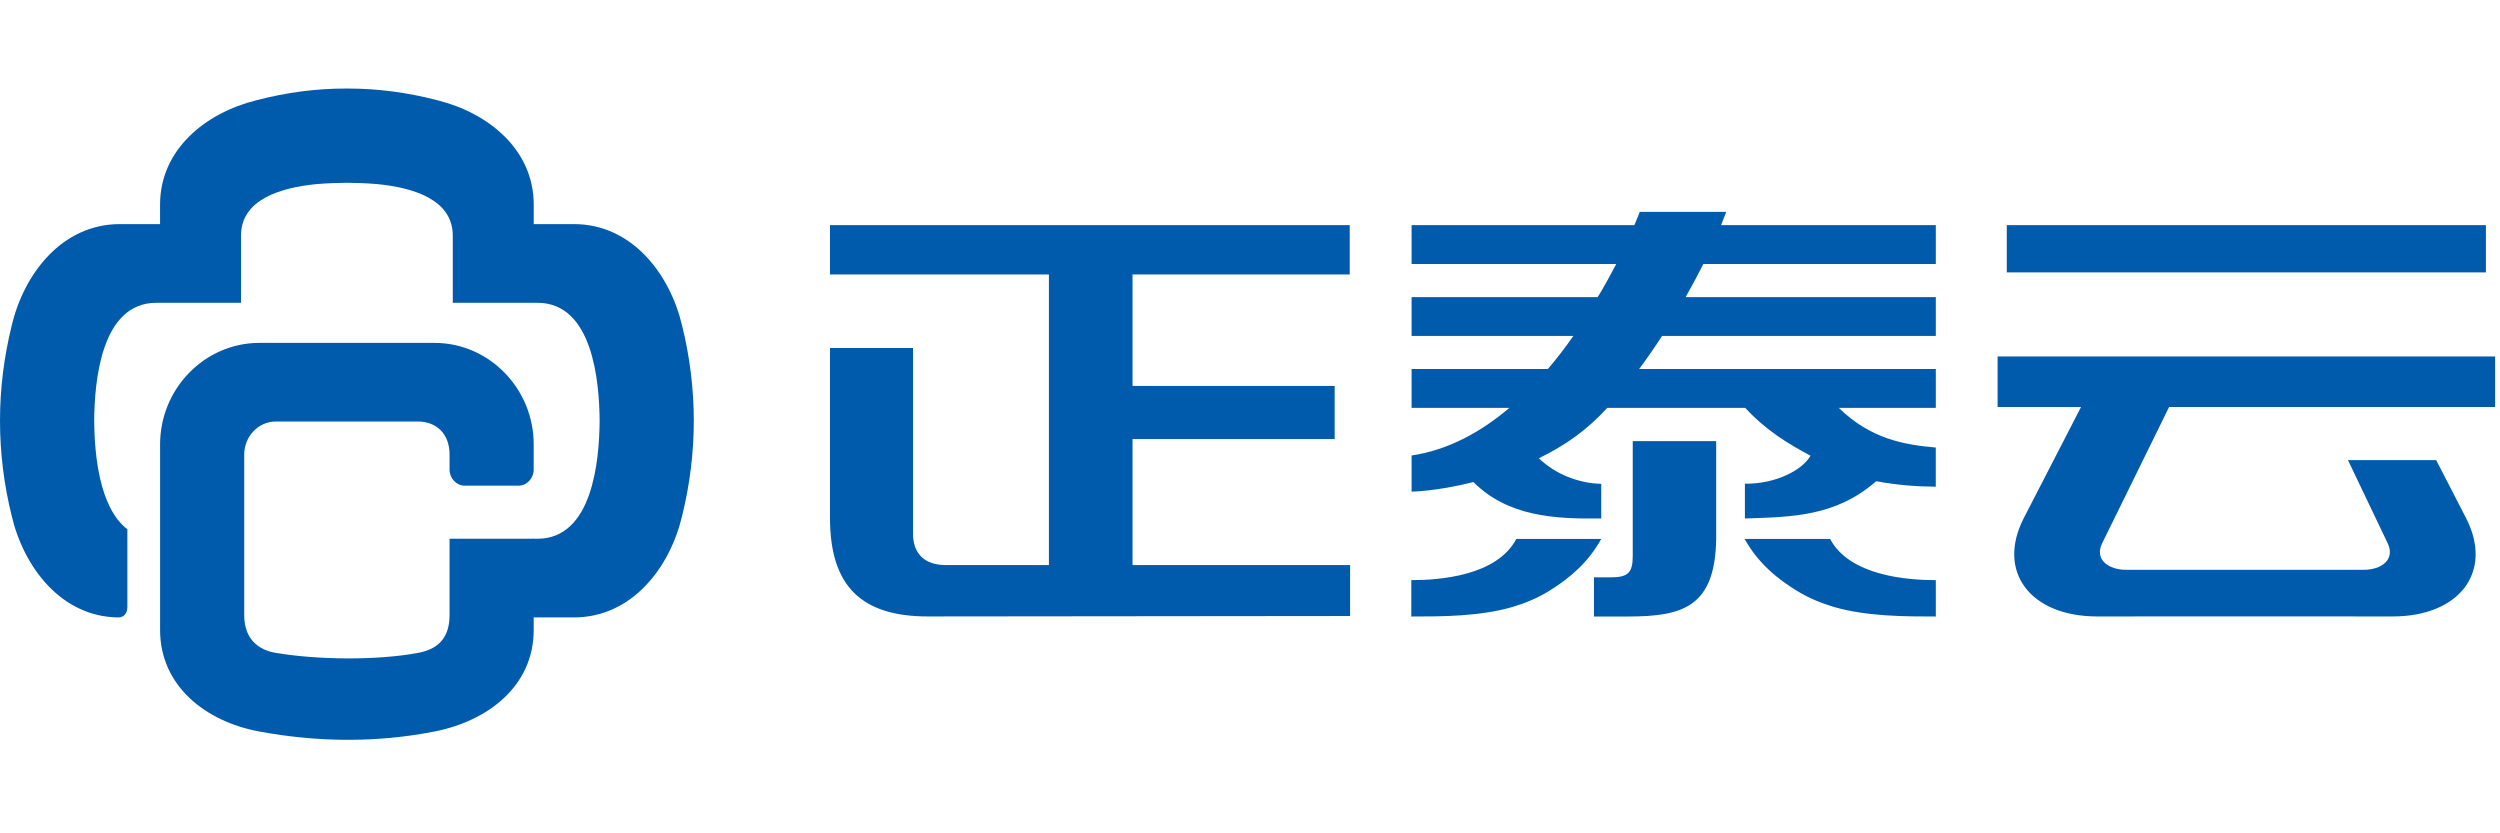 <?xml version="1.0" encoding="UTF-8"?>
<svg width="3px" height="1px" viewBox="0 0 80 21" version="1.1" xmlns="http://www.w3.org/2000/svg" xmlns:xlink="http://www.w3.org/1999/xlink">
    <!-- Generator: Sketch 52.5 (67469) - http://www.bohemiancoding.com/sketch -->
    <title>分组 copy 4</title>
    <desc>Created with Sketch.</desc>
    <g id="TB" stroke="none" stroke-width="1" fill="none" fill-rule="evenodd">
        <g id="画板-copy" transform="translate(-450, -890)" fill="#005BAD">
            <g id="分组-copy-4" transform="translate(450, 890)">
                <path d="M58.563,14.412 C59.192,15.601 61.056,15.731 61.946,15.731 L61.946,16.895 C60.972,16.895 59.739,16.894 58.693,16.591 C58.283,16.471 57.882,16.306 57.506,16.076 C56.897,15.704 56.264,15.2 55.828,14.412 L58.563,14.412 Z M49.243,11.831 C49.768,12.339 50.515,12.633 51.239,12.649 L51.239,13.758 C49.767,13.776 48.265,13.705 47.149,12.592 C45.989,12.888 45.171,12.899 45.171,12.899 L45.171,11.742 C46.347,11.568 47.394,10.988 48.301,10.218 L45.171,10.218 L45.171,8.975 L49.532,8.975 C49.826,8.631 50.099,8.274 50.348,7.916 L45.171,7.916 L45.171,6.674 L51.122,6.674 C51.224,6.543 51.656,5.741 51.72,5.614 L45.171,5.614 L45.171,4.371 L52.3,4.371 C52.415,4.102 52.472,3.946 52.472,3.946 L52.925,3.946 L55.239,3.946 C55.191,4.079 55.135,4.221 55.075,4.371 L61.946,4.371 L61.946,5.614 L54.508,5.614 C54.336,5.955 54.146,6.311 53.94,6.674 L61.946,6.674 L61.946,7.916 L53.186,7.916 C52.954,8.277 52.708,8.63 52.453,8.975 L61.946,8.975 L61.946,10.218 L58.841,10.218 C59.865,11.219 60.946,11.4 61.945,11.488 L61.945,12.741 C61.294,12.736 60.713,12.688 60.037,12.566 C58.743,13.698 57.337,13.709 55.837,13.758 L55.837,12.645 C56.835,12.656 57.676,12.207 57.938,11.749 C57.234,11.377 56.505,10.934 55.847,10.218 L51.433,10.218 C50.794,10.919 50.093,11.418 49.243,11.831 Z M49.573,16.076 C49.199,16.306 48.8,16.471 48.395,16.591 C47.353,16.894 46.13,16.895 45.162,16.895 L45.162,15.731 C46.047,15.731 47.899,15.601 48.522,14.412 L51.239,14.412 C50.845,15.132 50.262,15.652 49.573,16.076 Z M43.191,4.371 L43.191,5.95 L36.241,5.95 L36.241,9.517 L42.709,9.517 L42.709,11.216 L36.241,11.216 L36.241,15.249 L43.203,15.249 L43.203,16.879 L29.697,16.893 C27.555,16.895 26.56,15.913 26.56,13.74 L26.56,8.302 L29.216,8.302 L29.216,14.249 C29.216,14.842 29.546,15.249 30.269,15.249 L33.565,15.249 L33.565,5.95 L26.56,5.95 L26.56,4.371 L43.191,4.371 Z M64.217,5.884 L64.217,4.371 L79.549,4.371 L79.549,5.884 L64.217,5.884 Z M71.847,16.891 L71.829,16.891 L67.112,16.893 C64.97,16.894 63.878,15.459 64.764,13.74 L66.593,10.191 L63.923,10.191 L63.923,8.574 L79.844,8.574 L79.844,10.191 L69.411,10.191 L67.27,14.549 C67.01,15.08 67.483,15.4 68.029,15.4 L75.646,15.4 C76.192,15.4 76.66,15.083 76.405,14.549 L75.135,11.89 L77.958,11.89 L78.911,13.74 C79.798,15.459 78.706,16.894 76.564,16.893 L71.847,16.891 Z M54.918,11.282 L54.918,14.406 C54.885,16.591 53.853,16.895 52.089,16.895 C51.728,16.895 51.366,16.896 51.006,16.896 L51.006,15.642 L51.559,15.642 C52.098,15.637 52.247,15.496 52.248,14.955 L52.248,11.282 L54.918,11.282 Z M17.078,16.924 L17.078,17.328 C17.078,19.114 15.621,20.239 13.904,20.575 C12.035,20.941 10.167,20.919 8.298,20.575 C6.578,20.258 5.123,19.114 5.123,17.328 L5.123,11.386 C5.123,9.601 6.552,8.139 8.298,8.139 L13.904,8.139 C15.65,8.139 17.078,9.6 17.078,11.386 L17.078,12.19 C17.078,12.476 16.857,12.709 16.586,12.709 L14.879,12.709 C14.607,12.709 14.386,12.476 14.386,12.19 L14.386,11.713 C14.386,11.018 13.934,10.656 13.381,10.656 L8.819,10.656 C8.268,10.656 7.815,11.132 7.815,11.713 L7.815,16.851 C7.815,17.622 8.276,17.966 8.819,18.058 C10.121,18.278 12.034,18.311 13.381,18.058 C13.925,17.956 14.386,17.664 14.386,16.851 L14.386,15.809 L14.386,14.407 L14.637,14.407 L17.009,14.407 C17.032,14.407 17.055,14.404 17.078,14.401 L17.078,14.407 L17.204,14.407 C18.964,14.401 19.178,11.904 19.188,10.631 C19.178,9.359 18.964,6.862 17.204,6.856 L14.489,6.856 L14.489,4.707 C14.489,3.545 13.211,3.172 12.093,3.06 L12.082,3.059 C11.727,3.028 11.408,3.019 11.19,3.017 L11.101,3.016 L11.011,3.017 C10.793,3.019 10.474,3.028 10.119,3.059 L10.108,3.06 C8.99,3.172 7.712,3.545 7.712,4.707 L7.712,6.851 L7.712,6.856 L7.712,6.856 L5.122,6.856 L4.997,6.856 C3.237,6.862 3.024,9.359 3.014,10.631 C3.022,11.635 3.157,13.399 4.076,14.104 L4.076,16.58 C4.076,16.689 4.041,16.927 3.771,16.924 C1.952,16.898 0.759,15.312 0.375,13.677 C-0.125,11.662 -0.125,9.601 0.375,7.586 C0.763,5.932 1.98,4.338 3.835,4.338 L5.122,4.338 L5.122,3.731 L5.122,3.713 C5.122,1.965 6.558,0.783 8.204,0.375 L8.207,0.374 L8.207,0.374 C9.182,0.12 10.124,0 11.057,0 L11.148,0 C12.079,0.001 13.02,0.12 13.994,0.374 L13.994,0.374 L13.997,0.375 C15.643,0.783 17.079,1.965 17.079,3.713 L17.079,3.731 L17.079,4.338 L18.367,4.338 C20.221,4.338 21.438,5.932 21.827,7.586 C22.326,9.601 22.326,11.662 21.827,13.677 C21.438,15.331 20.221,16.924 18.367,16.924 L17.078,16.924 Z" id="合并形状"></path>
            </g>
        </g>
    </g>
</svg>
